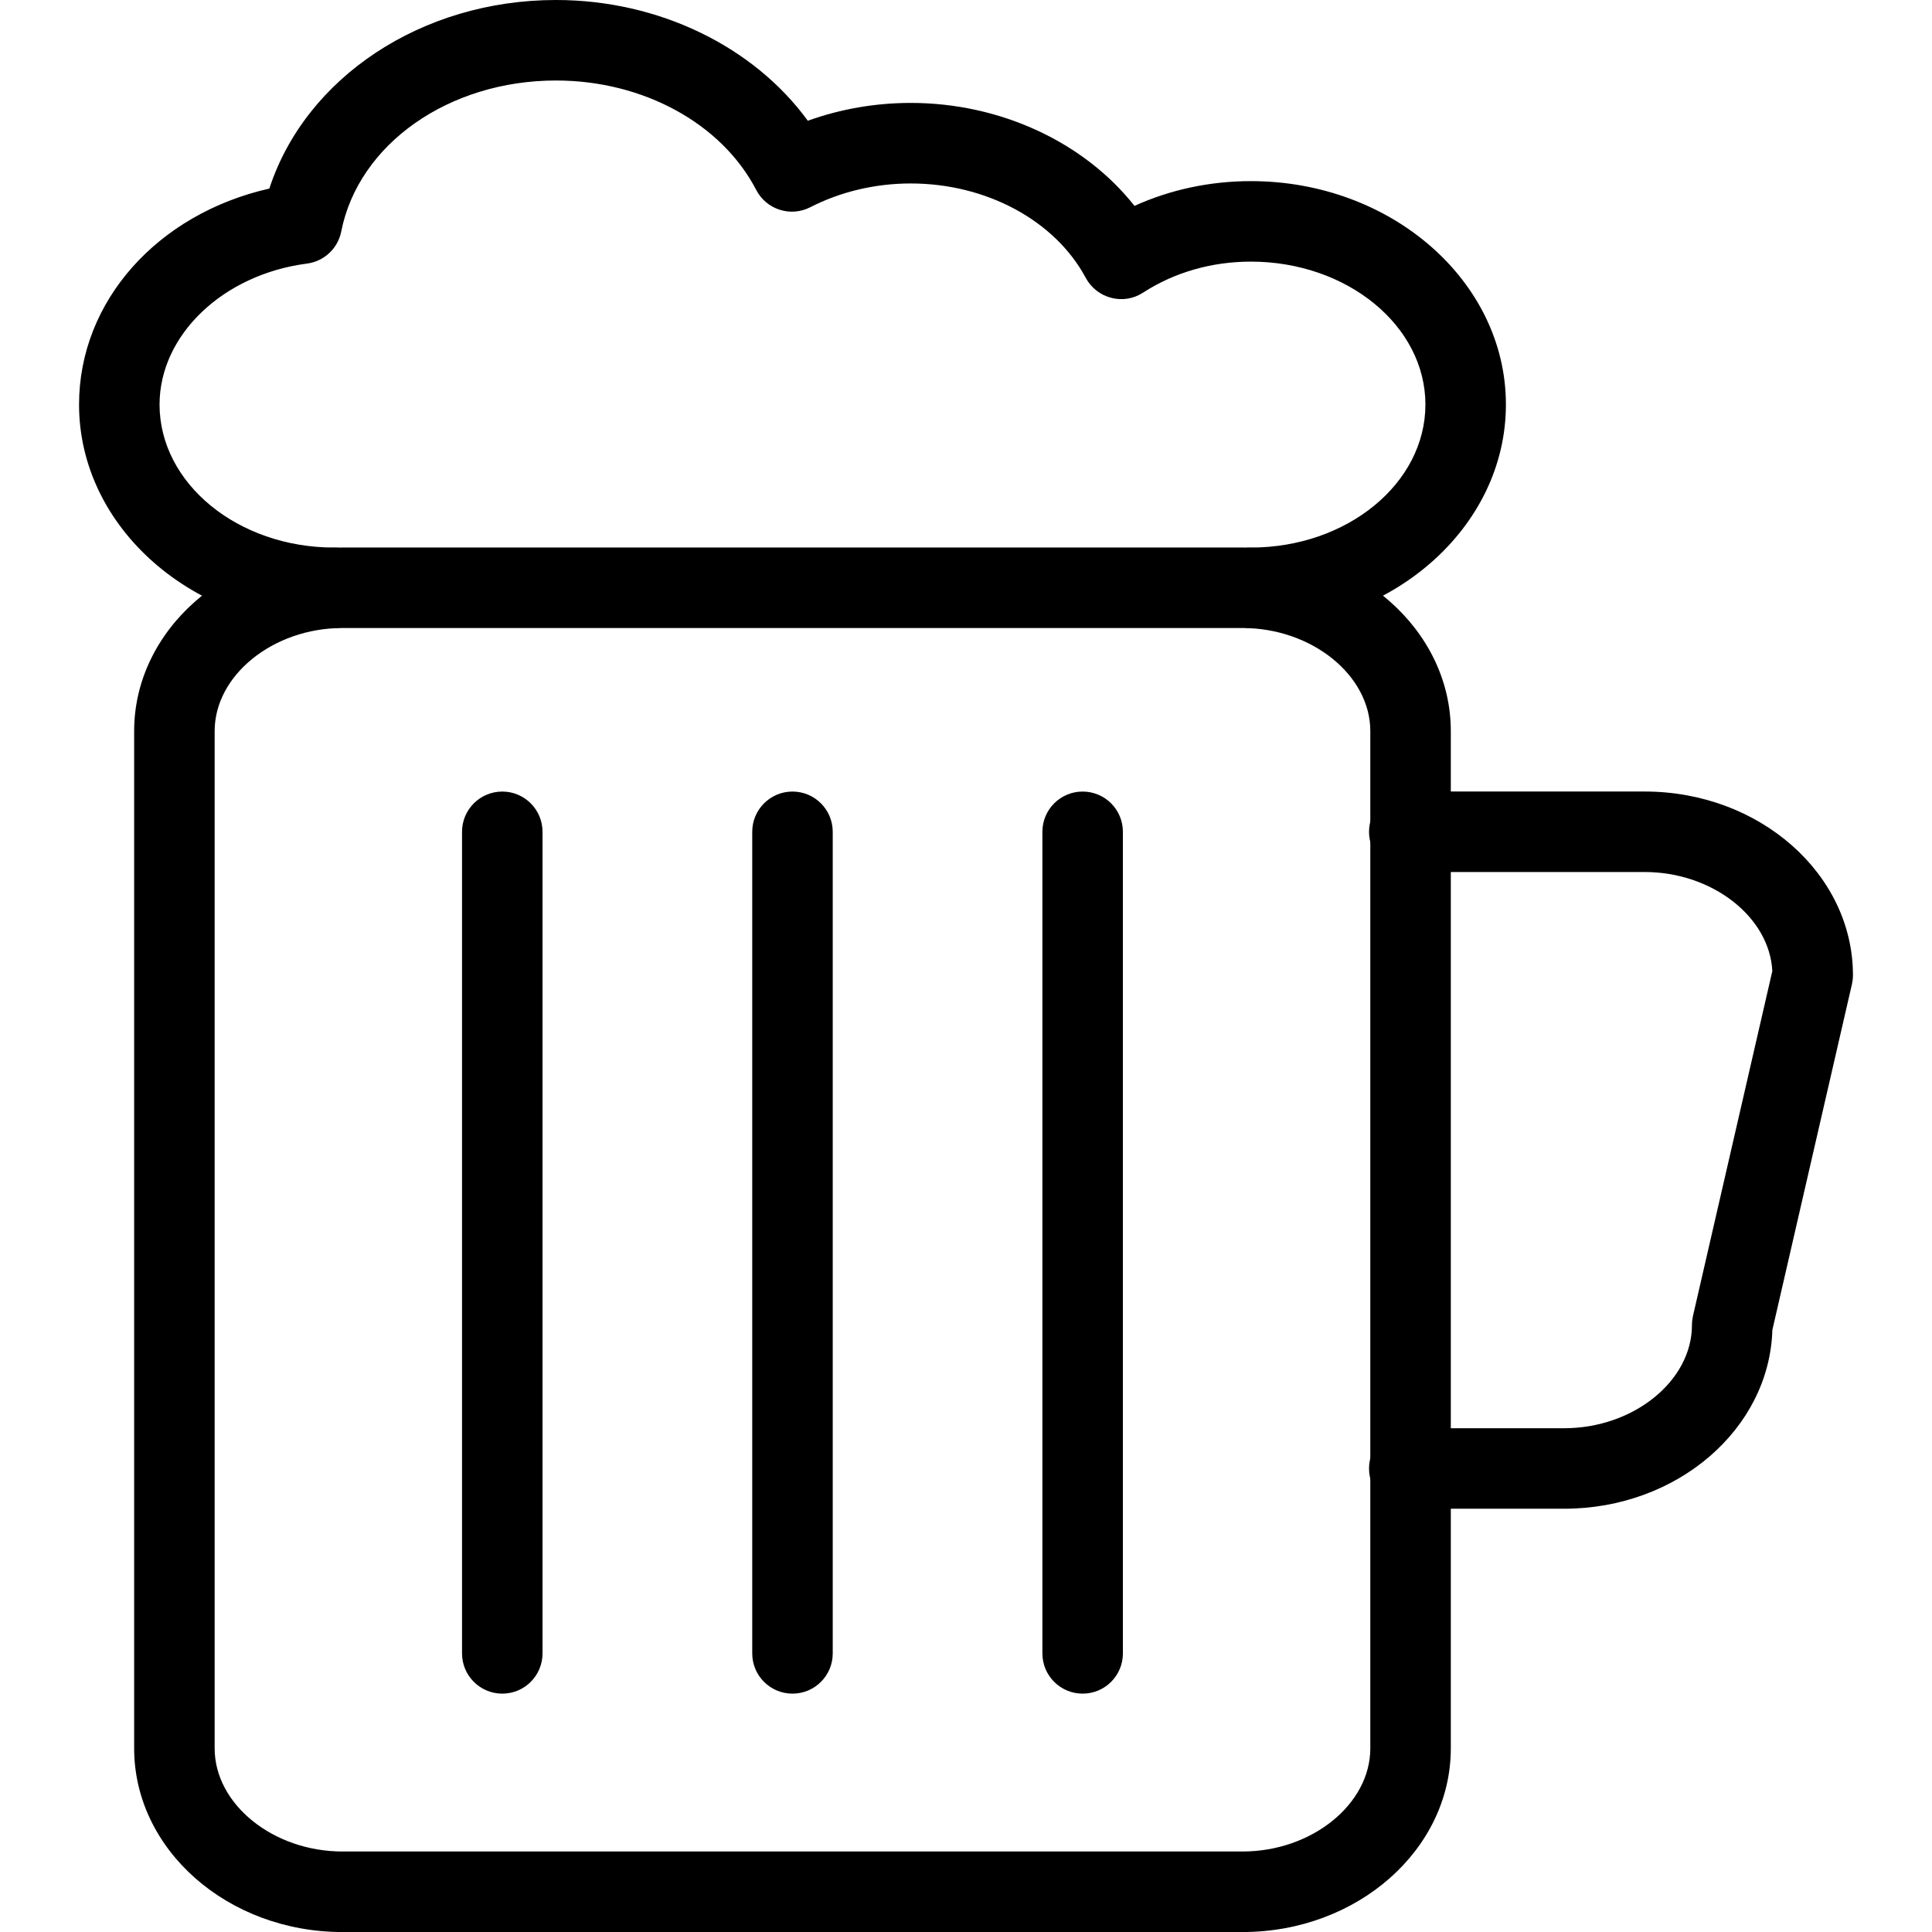 <svg xmlns="http://www.w3.org/2000/svg" xmlns:xlink="http://www.w3.org/1999/xlink" version="1.1" x="0px" y="0px" viewBox="0 0 48 48" enable-background="new 0 0 48 48" xml:space="preserve"><g><path d="M30.87,48.001H8.509c-2.854,0-5.176-2.047-5.176-4.563V18.164c0-2.515,2.322-4.561,5.176-4.561H30.87   c2.854,0,5.175,2.046,5.175,4.561v25.273C36.045,45.954,33.724,48.001,30.87,48.001z M8.509,15.603   c-1.722,0-3.176,1.173-3.176,2.561v25.273c0,1.39,1.454,2.563,3.176,2.563H30.87c1.721,0,3.175-1.174,3.175-2.563V18.164   c0-1.388-1.454-2.561-3.175-2.561H8.509z"/><path d="M38.861,37.484h-3.848c-0.553,0-1-0.447-1-1s0.447-1,1-1h3.848c1.721,0,3.175-1.174,3.175-2.563   c0-0.075,0.009-0.15,0.025-0.225l1.972-8.57c-0.068-1.344-1.493-2.461-3.172-2.461h-5.848c-0.553,0-1-0.448-1-1s0.447-1,1-1h5.848   c2.854,0,5.175,2.047,5.175,4.563c0,0.076-0.009,0.151-0.025,0.224l-1.977,8.59C43.961,35.503,41.669,37.484,38.861,37.484z"/><path d="M31.078,15.604c-0.553,0-1-0.448-1-1s0.447-1,1-1c2.391,0,4.336-1.594,4.336-3.553c0-1.958-1.945-3.551-4.336-3.551   c-0.974,0-1.899,0.266-2.678,0.77c-0.233,0.152-0.518,0.202-0.793,0.129c-0.271-0.07-0.499-0.25-0.632-0.496   c-0.763-1.425-2.47-2.345-4.349-2.345c-0.878,0-1.741,0.204-2.494,0.59c-0.492,0.252-1.09,0.059-1.344-0.429   C17.931,3.067,15.978,2,13.814,2c-2.663,0-4.907,1.578-5.336,3.751C8.395,6.172,8.052,6.494,7.625,6.549   c-2.087,0.271-3.661,1.776-3.661,3.502c0,1.959,1.945,3.553,4.336,3.553c0.552,0,1,0.448,1,1s-0.448,1-1,1   c-3.494,0-6.336-2.491-6.336-5.553c0-2.569,1.951-4.738,4.728-5.366C7.589,1.933,10.468,0,13.814,0c2.552,0,4.91,1.153,6.256,3   c0.81-0.292,1.679-0.443,2.557-0.443c2.231,0,4.312,0.979,5.559,2.558C29.078,4.711,30.062,4.5,31.078,4.5   c3.493,0,6.336,2.49,6.336,5.551C37.414,13.113,34.571,15.604,31.078,15.604z"/><path d="M12.479,42.078c-0.552,0-1-0.447-1-1V20.666c0-0.552,0.448-1,1-1s1,0.448,1,1v20.412   C13.479,41.631,13.031,42.078,12.479,42.078z"/><path d="M19.689,42.078c-0.552,0-1-0.447-1-1V20.666c0-0.552,0.448-1,1-1s1,0.448,1,1v20.412   C20.689,41.631,20.241,42.078,19.689,42.078z"/><path d="M26.898,42.078c-0.553,0-1-0.447-1-1V20.666c0-0.552,0.447-1,1-1s1,0.448,1,1v20.412   C27.898,41.631,27.451,42.078,26.898,42.078z"/></g></svg>
